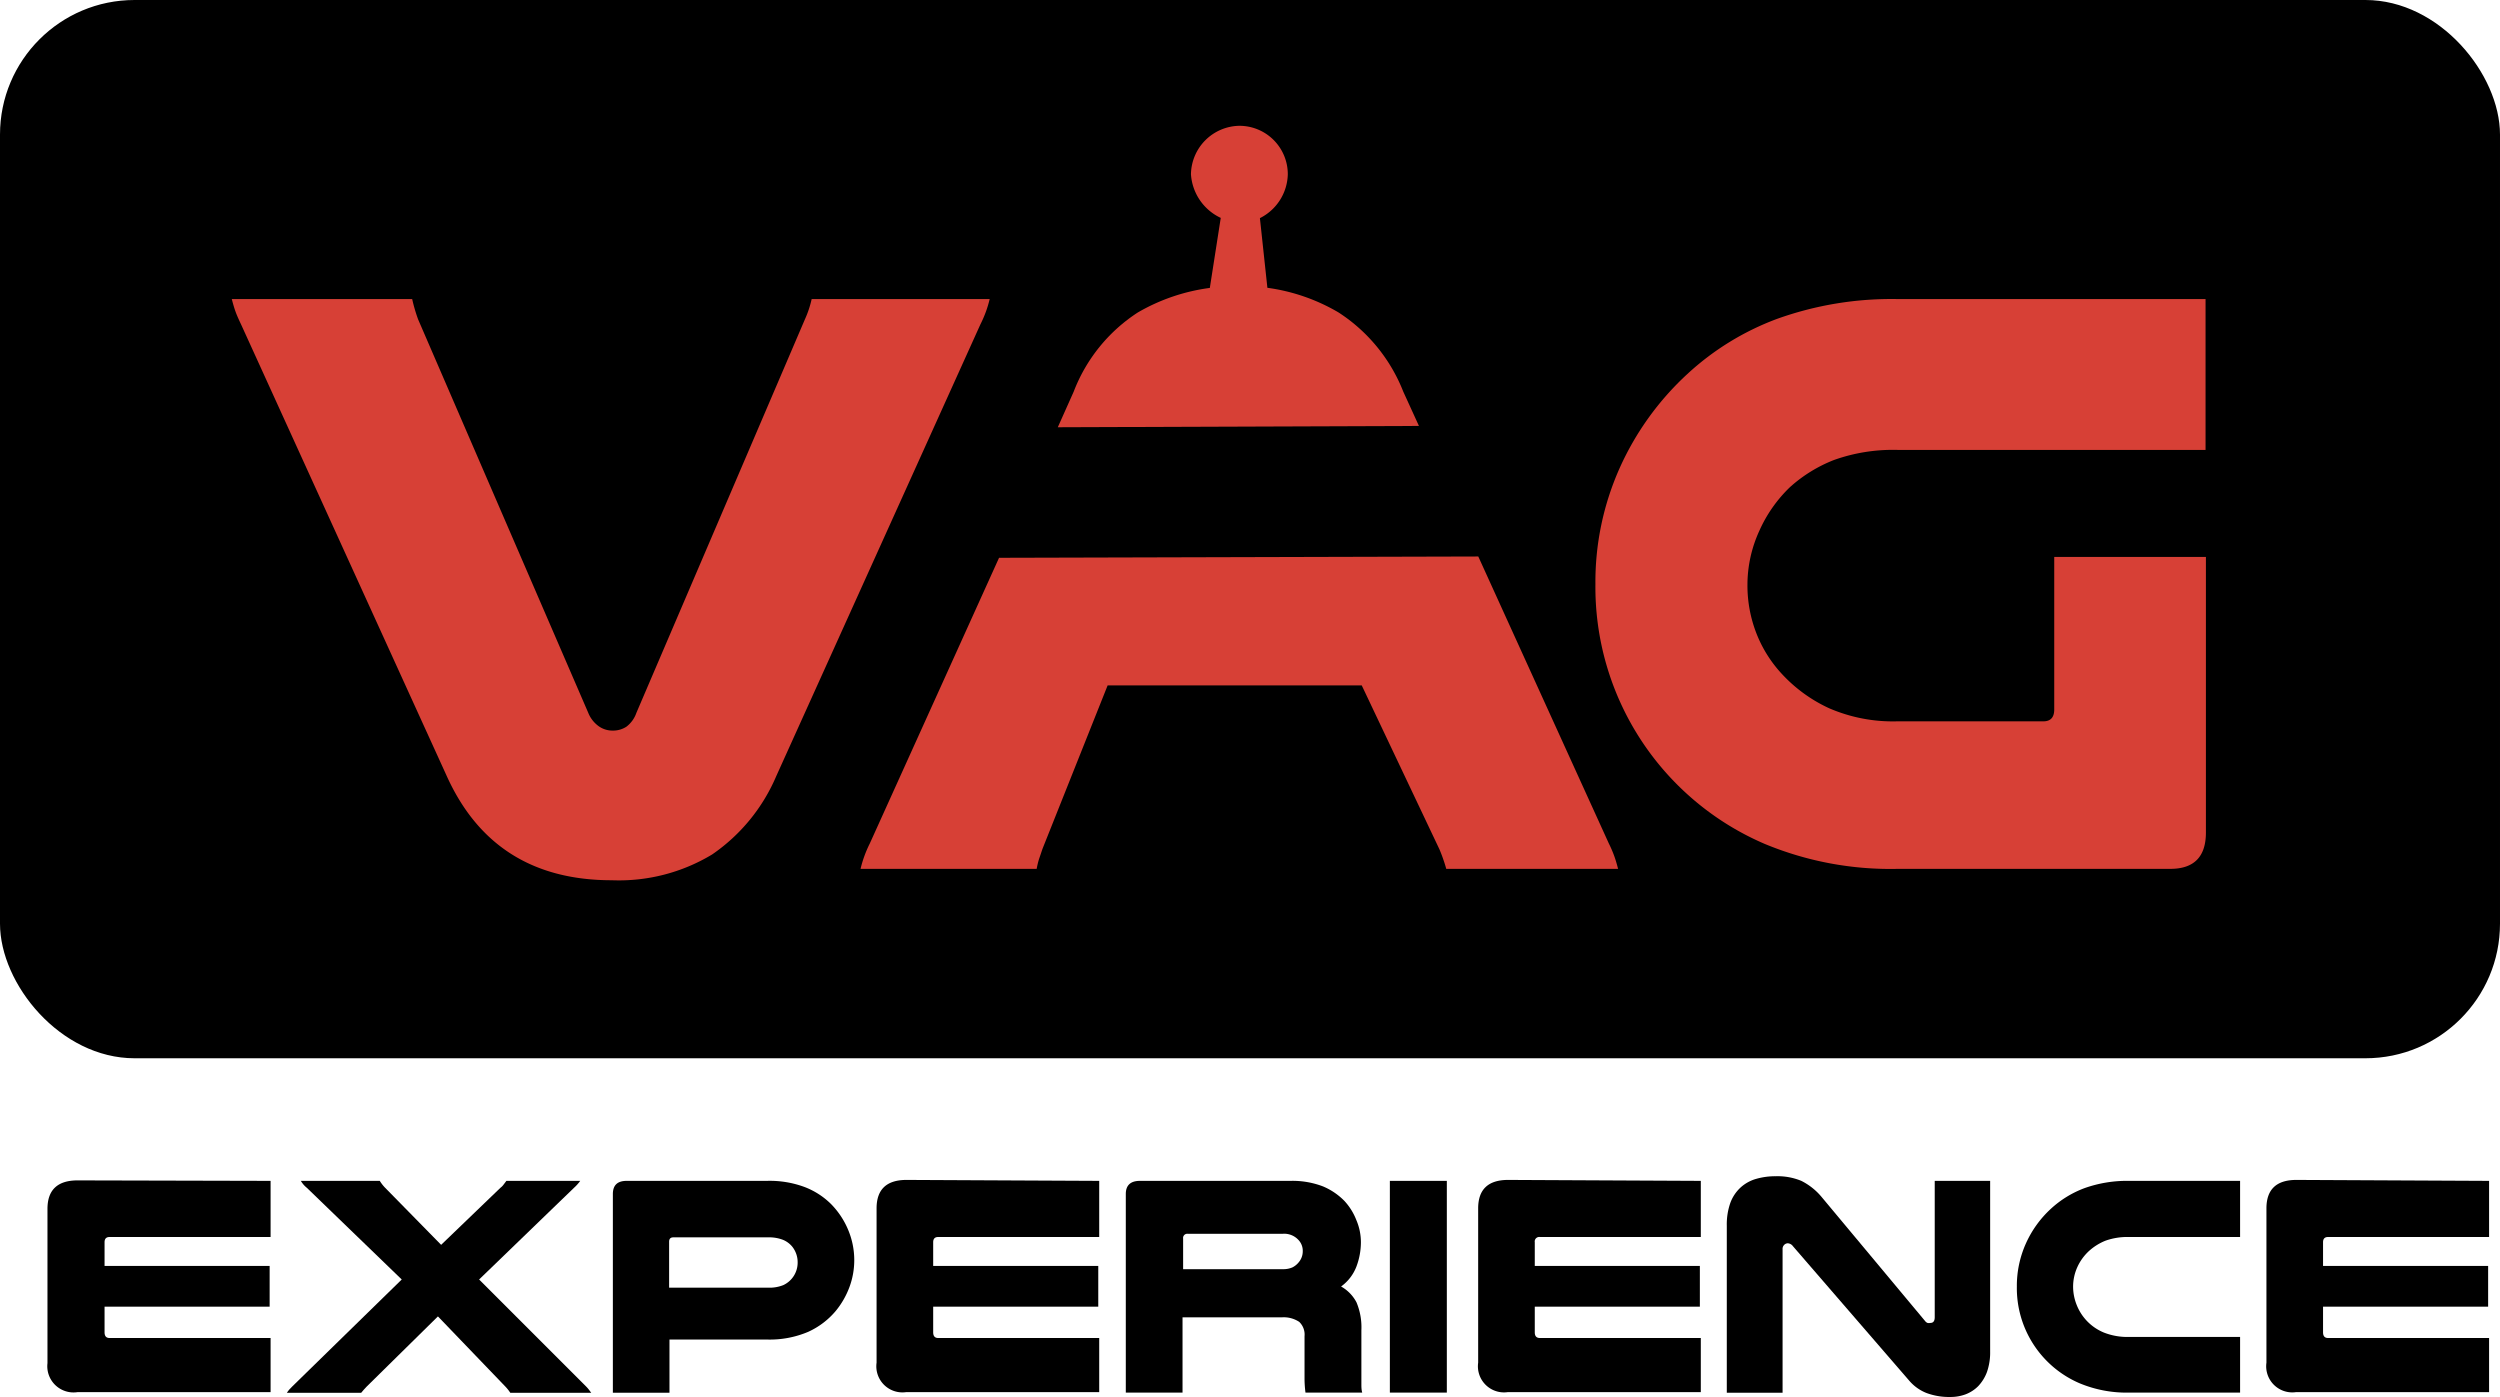 <svg xmlns="http://www.w3.org/2000/svg" viewBox="0 0 210.65 117.71"><title>VAGexperience</title><g id="Capa_2" data-name="Capa 2"><g id="Capa_1-2" data-name="Capa 1"><rect width="210.65" height="89.17" rx="11.34" style="fill:#000"/><path d="M20.31,27.33c-.18-.38-.34-.73-.46-1.06s-.22-.69-.32-1.07h15.2a13.91,13.91,0,0,0,.5,1.71L49.57,60.07a2.56,2.56,0,0,0,.89,1.13,2,2,0,0,0,1.17.36,2.08,2.08,0,0,0,1.14-.32,2.47,2.47,0,0,0,.85-1.17l14.2-33.16a8.58,8.58,0,0,0,.57-1.71h15a9.65,9.65,0,0,1-.32,1.07,10,10,0,0,1-.46,1.06L65.41,65.39A15.24,15.24,0,0,1,60,72a15.2,15.2,0,0,1-8.45,2.17q-9.95,0-13.92-8.81Z" style="fill:#D74036"/><path d="M124.56,46.89l11,24.18a10.13,10.13,0,0,1,.46,1.07c.12.33.22.69.32,1.07H121.86c-.09-.34-.19-.63-.28-.89s-.19-.51-.29-.75l-6.55-13.82H93.33L87.85,71.5c-.1.28-.19.57-.29.85a6.73,6.73,0,0,0-.21.86H72.51a9.65,9.65,0,0,1,.32-1.07,10.13,10.13,0,0,1,.46-1.07L84.18,47ZM89.13,36l1.34-3a13.86,13.86,0,0,1,5.4-6.67,16.33,16.33,0,0,1,6.07-2.07l.92-5.9a4.37,4.37,0,0,1-2.51-3.68,4.15,4.15,0,0,1,4.08-4.08,4.08,4.08,0,0,1,4.08,4.08,4.24,4.24,0,0,1-2.35,3.7l.63,5.87a16.08,16.08,0,0,1,6,2.08A14.07,14.07,0,0,1,118.24,33l1.32,2.89Z" style="fill:#D74036"/><path d="M159.92,73.21a27.6,27.6,0,0,1-11.22-2.1A23.55,23.55,0,0,1,134.43,49.2a23.52,23.52,0,0,1,2.06-9.8,24.23,24.23,0,0,1,5.68-7.88,22.88,22.88,0,0,1,7.56-4.65,28.53,28.53,0,0,1,10.19-1.67h25.92V37.91H159.92a14.78,14.78,0,0,0-5.39.85,12.13,12.13,0,0,0-3.7,2.28,11.66,11.66,0,0,0-2.59,3.69,10.94,10.94,0,0,0-1,4.54,11.11,11.11,0,0,0,.78,4.16,10.77,10.77,0,0,0,2.2,3.44,12.52,12.52,0,0,0,3.91,2.81,13.53,13.53,0,0,0,5.75,1.1h12.29c.61,0,.92-.33.92-1V46.93h12.78V70.15q0,3.06-3,3.06Z" style="fill:#D74036"/><path d="M22.8,99.5v4.73H9.23c-.28,0-.42.15-.42.44v2H22.72v3.43H8.81v2.16q0,.48.42.48H22.8v4.56H6.54A2.21,2.21,0,0,1,4,114.86v-13c0-1.6.85-2.4,2.54-2.4Z" style="fill:#000"/><path d="M48.89,99.5a3.59,3.59,0,0,1-.52.58l-8,7.73,9,9a2.91,2.91,0,0,1,.24.27l.21.28H43a3.62,3.62,0,0,0-.42-.53l-5.68-5.91-6,5.91-.25.27-.22.26H24.17a3.4,3.4,0,0,1,.21-.28l.26-.27,9.21-9-8-7.73a2.09,2.09,0,0,1-.5-.58H32a3.36,3.36,0,0,0,.45.58l4.72,4.81,5-4.81a1.28,1.28,0,0,0,.28-.29l.22-.29Z" style="fill:#000"/><path d="M64.62,99.5a8.4,8.4,0,0,1,3.18.52A6.41,6.41,0,0,1,70,101.43a6.84,6.84,0,0,1,1.45,2.16,6.59,6.59,0,0,1,.53,2.59,6.52,6.52,0,0,1-.41,2.28,7,7,0,0,1-1.15,2,6.59,6.59,0,0,1-2.32,1.76,8.28,8.28,0,0,1-3.46.65H56.41v4.48H51.64V100.61c0-.74.38-1.11,1.16-1.11Zm.11,9a3.13,3.13,0,0,0,1.28-.22,2.09,2.09,0,0,0,1.2-1.89,2.11,2.11,0,0,0-.45-1.34,2,2,0,0,0-.78-.58,3.2,3.2,0,0,0-1.25-.21h-8c-.23,0-.35.12-.35.37v3.87Z" style="fill:#000"/><path d="M92.62,99.5v4.73H79.05c-.28,0-.42.15-.42.44v2H92.54v3.43H78.63v2.16q0,.48.42.48H92.62v4.56H76.36a2.2,2.2,0,0,1-2.5-2.48v-13c0-1.6.84-2.4,2.53-2.4Z" style="fill:#000"/><path d="M99.64,117.34H94.86V100.61c0-.74.4-1.11,1.19-1.11h12.67a7.18,7.18,0,0,1,2.74.46,5.51,5.51,0,0,1,1.82,1.23,5.08,5.08,0,0,1,1,1.6,4.76,4.76,0,0,1,.39,1.91,5.86,5.86,0,0,1-.37,2A3.71,3.71,0,0,1,113,108.4a3.27,3.27,0,0,1,1.3,1.34,5.44,5.44,0,0,1,.41,2.35v3.56c0,.39,0,.71,0,.95s0,.49.07.74H110a9.26,9.26,0,0,1-.08-1.19v-3.56a1.47,1.47,0,0,0-.45-1.21A2.36,2.36,0,0,0,108,111H99.64Zm8.44-10.4a1.91,1.91,0,0,0,.82-.15,1.6,1.6,0,0,0,.53-.43,1.42,1.42,0,0,0,.34-.92,1.33,1.33,0,0,0-.4-1,1.62,1.62,0,0,0-1.29-.48h-8a.35.35,0,0,0-.39.4v2.58Z" style="fill:#000"/><path d="M121.91,99.5v17.84h-4.8V99.5Z" style="fill:#000"/><path d="M143.31,99.5v4.73H129.75a.38.38,0,0,0-.43.44v2h13.91v3.43H129.32v2.16c0,.32.14.48.43.48h13.56v4.56H127.05a2.2,2.2,0,0,1-2.5-2.48v-13c0-1.6.84-2.4,2.53-2.4Z" style="fill:#000"/><path d="M167.69,113.88a5,5,0,0,1-.27,1.73,3.5,3.5,0,0,1-.74,1.19,3,3,0,0,1-1.07.69,3.65,3.65,0,0,1-1.27.22,5.5,5.5,0,0,1-2-.33,3.71,3.71,0,0,1-1.49-1.07L151.07,105a.58.58,0,0,0-.42-.24.43.43,0,0,0-.32.14.47.47,0,0,0-.13.36v12.09h-4.7V103.28a5.47,5.47,0,0,1,.3-1.93,3.32,3.32,0,0,1,.86-1.29,3.28,3.28,0,0,1,1.32-.73,5.85,5.85,0,0,1,1.66-.22,5.21,5.21,0,0,1,2.14.39,5.34,5.34,0,0,1,1.72,1.37l8.7,10.43a.52.52,0,0,0,.21.17.61.61,0,0,0,.24,0c.25,0,.37-.16.37-.48V99.5h4.67Z" style="fill:#000"/><path d="M188.75,117.34h-9.34a10.28,10.28,0,0,1-4.17-.78,8.72,8.72,0,0,1-5.3-8.14,8.73,8.73,0,0,1,.76-3.64,8.93,8.93,0,0,1,2.11-2.93,8.63,8.63,0,0,1,2.81-1.73,10.68,10.68,0,0,1,3.79-.62h9.34v4.73h-9.34a5.51,5.51,0,0,0-2,.31,4.65,4.65,0,0,0-1.37.85,4.18,4.18,0,0,0-1,1.37,4,4,0,0,0-.36,1.69A4.17,4.17,0,0,0,175,110a4.16,4.16,0,0,0,2.27,2.28,5.4,5.4,0,0,0,2.14.37h9.34Z" style="fill:#000"/><path d="M209.73,99.5v4.73H196.16c-.28,0-.42.15-.42.44v2h13.91v3.43H195.74v2.16q0,.48.42.48h13.57v4.56H193.47a2.2,2.2,0,0,1-2.5-2.48v-13c0-1.6.84-2.4,2.53-2.4Z" style="fill:#000"/></g></g></svg>